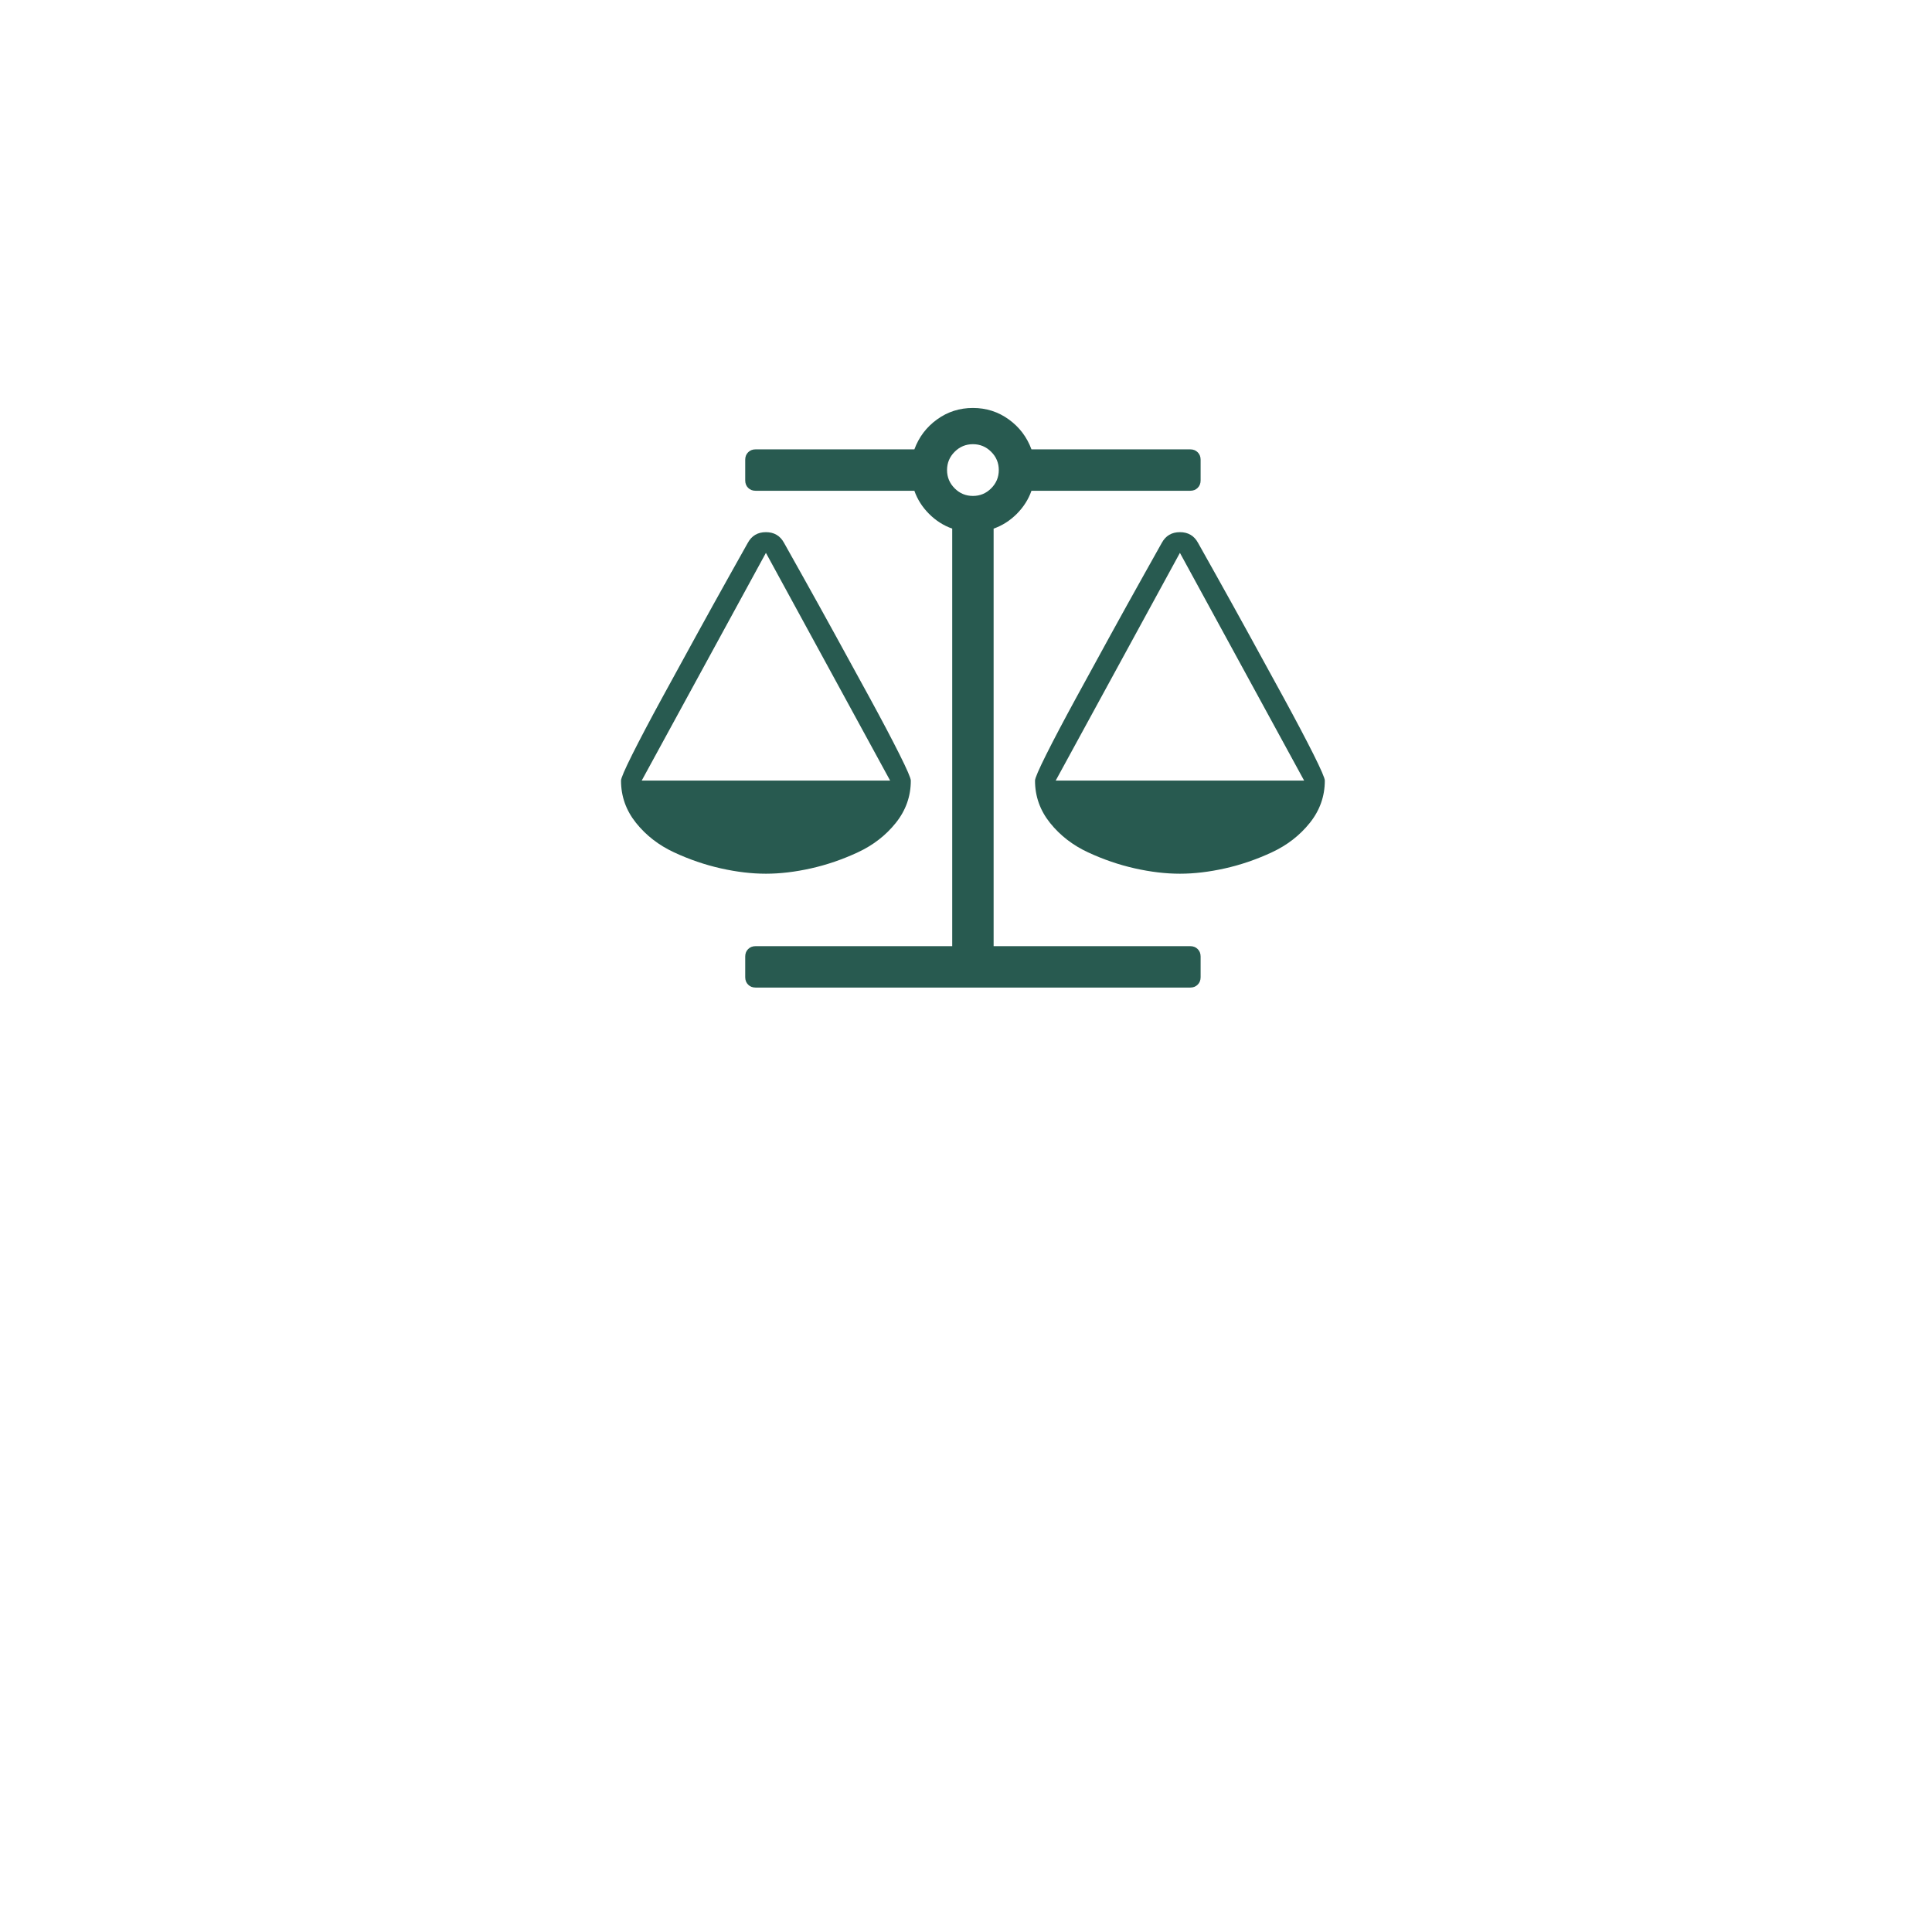 <svg width="112" height="112" viewBox="0 0 112 112" fill="none" xmlns="http://www.w3.org/2000/svg">
<g filter="url(#filter0_d_49_3669)">
<rect x="24.45" y="8.95" width="63" height="63" fill="white"/>
</g>
<g clip-path="url(#clip0_49_3669)">
<path d="M68.401 32.05L61.201 45.25H75.601L68.401 32.05ZM44.401 32.05L37.201 45.25H51.601L44.401 32.05ZM59.795 28.45C59.62 28.95 59.335 29.397 58.942 29.791C58.548 30.184 58.101 30.469 57.601 30.644V54.85H69.001C69.176 54.85 69.32 54.906 69.432 55.019C69.545 55.131 69.601 55.275 69.601 55.45V56.65C69.601 56.825 69.545 56.969 69.432 57.081C69.32 57.194 69.176 57.25 69.001 57.25H43.801C43.626 57.25 43.482 57.194 43.37 57.081C43.257 56.969 43.201 56.825 43.201 56.65V55.45C43.201 55.275 43.257 55.131 43.37 55.019C43.482 54.906 43.626 54.85 43.801 54.85H55.201V30.644C54.701 30.469 54.254 30.184 53.86 29.791C53.467 29.397 53.182 28.95 53.007 28.45H43.801C43.626 28.45 43.482 28.394 43.37 28.281C43.257 28.169 43.201 28.025 43.201 27.85V26.65C43.201 26.475 43.257 26.331 43.37 26.219C43.482 26.106 43.626 26.05 43.801 26.05H53.007C53.27 25.337 53.707 24.759 54.32 24.316C54.932 23.872 55.626 23.65 56.401 23.65C57.176 23.65 57.87 23.872 58.482 24.316C59.095 24.759 59.532 25.337 59.795 26.05H69.001C69.176 26.05 69.32 26.106 69.432 26.219C69.545 26.331 69.601 26.475 69.601 26.65V27.85C69.601 28.025 69.545 28.169 69.432 28.281C69.32 28.394 69.176 28.45 69.001 28.45H59.795ZM56.401 28.75C56.813 28.75 57.167 28.603 57.46 28.309C57.754 28.015 57.901 27.662 57.901 27.25C57.901 26.837 57.754 26.484 57.46 26.191C57.167 25.897 56.813 25.75 56.401 25.75C55.989 25.75 55.635 25.897 55.342 26.191C55.048 26.484 54.901 26.837 54.901 27.25C54.901 27.662 55.048 28.015 55.342 28.309C55.635 28.603 55.989 28.75 56.401 28.75ZM76.801 45.25C76.801 46.162 76.51 46.981 75.929 47.706C75.348 48.431 74.614 49 73.726 49.412C72.838 49.825 71.935 50.134 71.017 50.34C70.098 50.547 69.226 50.65 68.401 50.65C67.576 50.65 66.704 50.547 65.785 50.34C64.867 50.134 63.964 49.825 63.076 49.412C62.188 49 61.454 48.431 60.873 47.706C60.292 46.981 60.001 46.162 60.001 45.25C60.001 45.112 60.22 44.606 60.657 43.731C61.095 42.856 61.67 41.766 62.382 40.459C63.095 39.153 63.764 37.931 64.388 36.794C65.013 35.656 65.651 34.506 66.301 33.344C66.951 32.181 67.301 31.556 67.351 31.469C67.576 31.056 67.926 30.85 68.401 30.85C68.876 30.85 69.226 31.056 69.451 31.469C69.501 31.556 69.851 32.181 70.501 33.344C71.151 34.506 71.788 35.656 72.413 36.794C73.038 37.931 73.707 39.153 74.42 40.459C75.132 41.766 75.707 42.856 76.145 43.731C76.582 44.606 76.801 45.112 76.801 45.25ZM52.801 45.25C52.801 46.162 52.51 46.981 51.929 47.706C51.348 48.431 50.614 49 49.726 49.412C48.839 49.825 47.935 50.134 47.017 50.34C46.098 50.547 45.226 50.65 44.401 50.65C43.576 50.65 42.704 50.547 41.785 50.34C40.867 50.134 39.964 49.825 39.076 49.412C38.188 49 37.454 48.431 36.873 47.706C36.292 46.981 36.001 46.162 36.001 45.25C36.001 45.112 36.22 44.606 36.657 43.731C37.095 42.856 37.67 41.766 38.382 40.459C39.095 39.153 39.764 37.931 40.389 36.794C41.014 35.656 41.651 34.506 42.301 33.344C42.951 32.181 43.301 31.556 43.351 31.469C43.576 31.056 43.926 30.85 44.401 30.85C44.876 30.85 45.226 31.056 45.451 31.469C45.501 31.556 45.851 32.181 46.501 33.344C47.151 34.506 47.788 35.656 48.413 36.794C49.038 37.931 49.707 39.153 50.42 40.459C51.132 41.766 51.707 42.856 52.145 43.731C52.582 44.606 52.801 45.112 52.801 45.25Z" fill="#285A50"/>
</g>
<defs>
<filter id="filter0_d_49_3669" x="0.45" y="0.95" width="111" height="111" filterUnits="userSpaceOnUse" color-interpolation-filters="sRGB">
<feFlood flood-opacity="0" result="BackgroundImageFix"/>
<feColorMatrix in="SourceAlpha" type="matrix" values="0 0 0 0 0 0 0 0 0 0 0 0 0 0 0 0 0 0 127 0" result="hardAlpha"/>
<feMorphology radius="8" operator="erode" in="SourceAlpha" result="effect1_dropShadow_49_3669"/>
<feOffset dy="16"/>
<feGaussianBlur stdDeviation="16"/>
<feComposite in2="hardAlpha" operator="out"/>
<feColorMatrix type="matrix" values="0 0 0 0 0.047 0 0 0 0 0.047 0 0 0 0 0.051 0 0 0 0.4 0"/>
<feBlend mode="normal" in2="BackgroundImageFix" result="effect1_dropShadow_49_3669"/>
<feBlend mode="normal" in="SourceGraphic" in2="effect1_dropShadow_49_3669" result="shape"/>
</filter>
<clipPath id="clip0_49_3669">
<rect width="40.803" height="33.6" fill="white" transform="translate(36 23.65)"/>
</clipPath>
</defs>
</svg>
